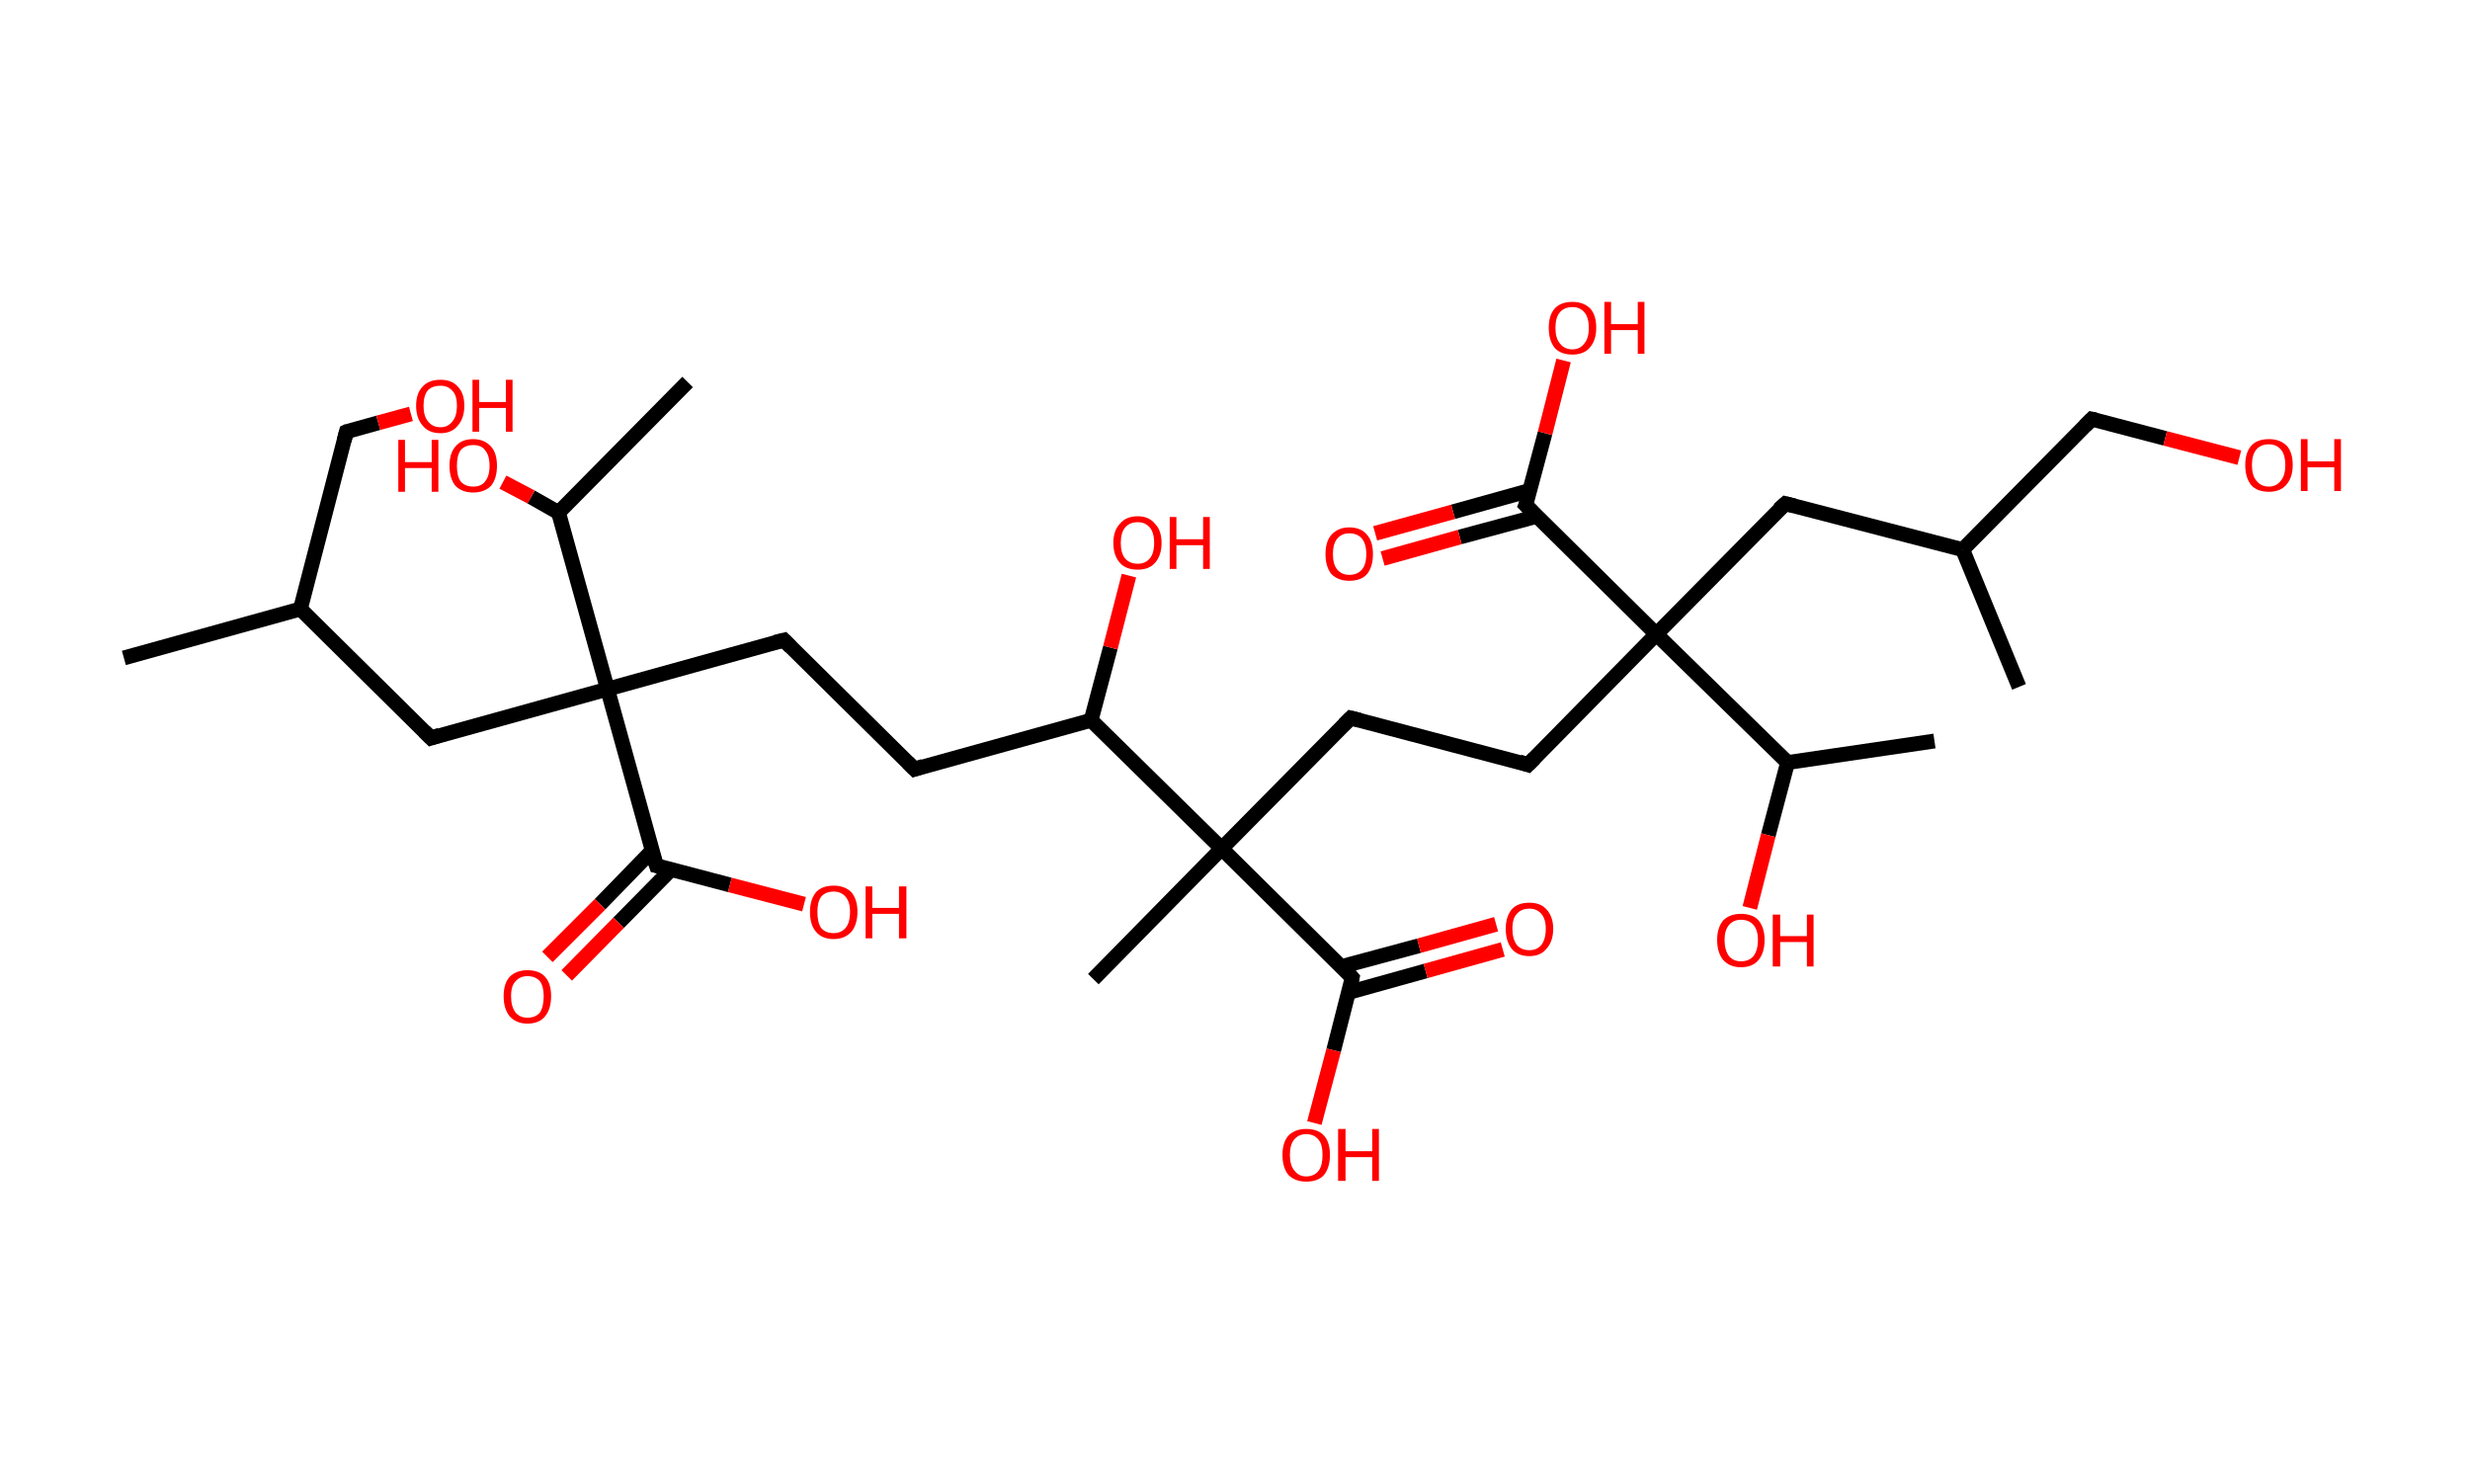 <?xml version='1.0' encoding='ASCII' standalone='yes'?>
<svg xmlns="http://www.w3.org/2000/svg" xmlns:rdkit="http://www.rdkit.org/xml" xmlns:xlink="http://www.w3.org/1999/xlink" version="1.1" baseProfile="full" xml:space="preserve" width="333px" height="200px" viewBox="0 0 333 200">
<!-- END OF HEADER -->
<rect style="opacity:1.0;fill:#FFFFFF;stroke:none" width="333.0" height="200.0" x="0.0" y="0.0"> </rect>
<path class="bond-0 atom-0 atom-1" d="M 16.7,88.7 L 40.5,82.1" style="fill:none;fill-rule:evenodd;stroke:#000000;stroke-width:2.0px;stroke-linecap:butt;stroke-linejoin:miter;stroke-opacity:1"/>
<path class="bond-1 atom-1 atom-2" d="M 40.5,82.1 L 46.7,58.2" style="fill:none;fill-rule:evenodd;stroke:#000000;stroke-width:2.0px;stroke-linecap:butt;stroke-linejoin:miter;stroke-opacity:1"/>
<path class="bond-2 atom-2 atom-3" d="M 46.7,58.2 L 51.0,57.0" style="fill:none;fill-rule:evenodd;stroke:#000000;stroke-width:2.0px;stroke-linecap:butt;stroke-linejoin:miter;stroke-opacity:1"/>
<path class="bond-2 atom-2 atom-3" d="M 51.0,57.0 L 55.4,55.8" style="fill:none;fill-rule:evenodd;stroke:#FF0000;stroke-width:2.0px;stroke-linecap:butt;stroke-linejoin:miter;stroke-opacity:1"/>
<path class="bond-3 atom-1 atom-4" d="M 40.5,82.1 L 58.1,99.5" style="fill:none;fill-rule:evenodd;stroke:#000000;stroke-width:2.0px;stroke-linecap:butt;stroke-linejoin:miter;stroke-opacity:1"/>
<path class="bond-4 atom-4 atom-5" d="M 58.1,99.5 L 81.9,92.9" style="fill:none;fill-rule:evenodd;stroke:#000000;stroke-width:2.0px;stroke-linecap:butt;stroke-linejoin:miter;stroke-opacity:1"/>
<path class="bond-5 atom-5 atom-6" d="M 81.9,92.9 L 105.7,86.3" style="fill:none;fill-rule:evenodd;stroke:#000000;stroke-width:2.0px;stroke-linecap:butt;stroke-linejoin:miter;stroke-opacity:1"/>
<path class="bond-6 atom-6 atom-7" d="M 105.7,86.3 L 123.3,103.7" style="fill:none;fill-rule:evenodd;stroke:#000000;stroke-width:2.0px;stroke-linecap:butt;stroke-linejoin:miter;stroke-opacity:1"/>
<path class="bond-7 atom-7 atom-8" d="M 123.3,103.7 L 147.1,97.1" style="fill:none;fill-rule:evenodd;stroke:#000000;stroke-width:2.0px;stroke-linecap:butt;stroke-linejoin:miter;stroke-opacity:1"/>
<path class="bond-8 atom-8 atom-9" d="M 147.1,97.1 L 149.7,87.3" style="fill:none;fill-rule:evenodd;stroke:#000000;stroke-width:2.0px;stroke-linecap:butt;stroke-linejoin:miter;stroke-opacity:1"/>
<path class="bond-8 atom-8 atom-9" d="M 149.7,87.3 L 152.2,77.6" style="fill:none;fill-rule:evenodd;stroke:#FF0000;stroke-width:2.0px;stroke-linecap:butt;stroke-linejoin:miter;stroke-opacity:1"/>
<path class="bond-9 atom-8 atom-10" d="M 147.1,97.1 L 164.7,114.4" style="fill:none;fill-rule:evenodd;stroke:#000000;stroke-width:2.0px;stroke-linecap:butt;stroke-linejoin:miter;stroke-opacity:1"/>
<path class="bond-10 atom-10 atom-11" d="M 164.7,114.4 L 147.4,132.0" style="fill:none;fill-rule:evenodd;stroke:#000000;stroke-width:2.0px;stroke-linecap:butt;stroke-linejoin:miter;stroke-opacity:1"/>
<path class="bond-11 atom-10 atom-12" d="M 164.7,114.4 L 182.1,96.8" style="fill:none;fill-rule:evenodd;stroke:#000000;stroke-width:2.0px;stroke-linecap:butt;stroke-linejoin:miter;stroke-opacity:1"/>
<path class="bond-12 atom-12 atom-13" d="M 182.1,96.8 L 206.0,103.1" style="fill:none;fill-rule:evenodd;stroke:#000000;stroke-width:2.0px;stroke-linecap:butt;stroke-linejoin:miter;stroke-opacity:1"/>
<path class="bond-13 atom-13 atom-14" d="M 206.0,103.1 L 223.3,85.5" style="fill:none;fill-rule:evenodd;stroke:#000000;stroke-width:2.0px;stroke-linecap:butt;stroke-linejoin:miter;stroke-opacity:1"/>
<path class="bond-14 atom-14 atom-15" d="M 223.3,85.5 L 240.7,67.9" style="fill:none;fill-rule:evenodd;stroke:#000000;stroke-width:2.0px;stroke-linecap:butt;stroke-linejoin:miter;stroke-opacity:1"/>
<path class="bond-15 atom-15 atom-16" d="M 240.7,67.9 L 264.6,74.1" style="fill:none;fill-rule:evenodd;stroke:#000000;stroke-width:2.0px;stroke-linecap:butt;stroke-linejoin:miter;stroke-opacity:1"/>
<path class="bond-16 atom-16 atom-17" d="M 264.6,74.1 L 272.2,92.6" style="fill:none;fill-rule:evenodd;stroke:#000000;stroke-width:2.0px;stroke-linecap:butt;stroke-linejoin:miter;stroke-opacity:1"/>
<path class="bond-17 atom-16 atom-18" d="M 264.6,74.1 L 282.0,56.5" style="fill:none;fill-rule:evenodd;stroke:#000000;stroke-width:2.0px;stroke-linecap:butt;stroke-linejoin:miter;stroke-opacity:1"/>
<path class="bond-18 atom-18 atom-19" d="M 282.0,56.5 L 291.9,59.1" style="fill:none;fill-rule:evenodd;stroke:#000000;stroke-width:2.0px;stroke-linecap:butt;stroke-linejoin:miter;stroke-opacity:1"/>
<path class="bond-18 atom-18 atom-19" d="M 291.9,59.1 L 301.9,61.7" style="fill:none;fill-rule:evenodd;stroke:#FF0000;stroke-width:2.0px;stroke-linecap:butt;stroke-linejoin:miter;stroke-opacity:1"/>
<path class="bond-19 atom-14 atom-20" d="M 223.3,85.5 L 205.7,68.1" style="fill:none;fill-rule:evenodd;stroke:#000000;stroke-width:2.0px;stroke-linecap:butt;stroke-linejoin:miter;stroke-opacity:1"/>
<path class="bond-20 atom-20 atom-21" d="M 206.3,66.1 L 195.9,69.0" style="fill:none;fill-rule:evenodd;stroke:#000000;stroke-width:2.0px;stroke-linecap:butt;stroke-linejoin:miter;stroke-opacity:1"/>
<path class="bond-20 atom-20 atom-21" d="M 195.9,69.0 L 185.4,71.9" style="fill:none;fill-rule:evenodd;stroke:#FF0000;stroke-width:2.0px;stroke-linecap:butt;stroke-linejoin:miter;stroke-opacity:1"/>
<path class="bond-20 atom-20 atom-21" d="M 207.2,69.6 L 196.8,72.4" style="fill:none;fill-rule:evenodd;stroke:#000000;stroke-width:2.0px;stroke-linecap:butt;stroke-linejoin:miter;stroke-opacity:1"/>
<path class="bond-20 atom-20 atom-21" d="M 196.8,72.4 L 186.4,75.3" style="fill:none;fill-rule:evenodd;stroke:#FF0000;stroke-width:2.0px;stroke-linecap:butt;stroke-linejoin:miter;stroke-opacity:1"/>
<path class="bond-21 atom-20 atom-22" d="M 205.7,68.1 L 208.3,58.4" style="fill:none;fill-rule:evenodd;stroke:#000000;stroke-width:2.0px;stroke-linecap:butt;stroke-linejoin:miter;stroke-opacity:1"/>
<path class="bond-21 atom-20 atom-22" d="M 208.3,58.4 L 210.8,48.6" style="fill:none;fill-rule:evenodd;stroke:#FF0000;stroke-width:2.0px;stroke-linecap:butt;stroke-linejoin:miter;stroke-opacity:1"/>
<path class="bond-22 atom-14 atom-23" d="M 223.3,85.5 L 241.0,102.8" style="fill:none;fill-rule:evenodd;stroke:#000000;stroke-width:2.0px;stroke-linecap:butt;stroke-linejoin:miter;stroke-opacity:1"/>
<path class="bond-23 atom-23 atom-24" d="M 241.0,102.8 L 260.8,99.9" style="fill:none;fill-rule:evenodd;stroke:#000000;stroke-width:2.0px;stroke-linecap:butt;stroke-linejoin:miter;stroke-opacity:1"/>
<path class="bond-24 atom-23 atom-25" d="M 241.0,102.8 L 238.4,112.6" style="fill:none;fill-rule:evenodd;stroke:#000000;stroke-width:2.0px;stroke-linecap:butt;stroke-linejoin:miter;stroke-opacity:1"/>
<path class="bond-24 atom-23 atom-25" d="M 238.4,112.6 L 235.9,122.4" style="fill:none;fill-rule:evenodd;stroke:#FF0000;stroke-width:2.0px;stroke-linecap:butt;stroke-linejoin:miter;stroke-opacity:1"/>
<path class="bond-25 atom-10 atom-26" d="M 164.7,114.4 L 182.3,131.8" style="fill:none;fill-rule:evenodd;stroke:#000000;stroke-width:2.0px;stroke-linecap:butt;stroke-linejoin:miter;stroke-opacity:1"/>
<path class="bond-26 atom-26 atom-27" d="M 181.8,133.8 L 192.2,130.9" style="fill:none;fill-rule:evenodd;stroke:#000000;stroke-width:2.0px;stroke-linecap:butt;stroke-linejoin:miter;stroke-opacity:1"/>
<path class="bond-26 atom-26 atom-27" d="M 192.2,130.9 L 202.6,128.0" style="fill:none;fill-rule:evenodd;stroke:#FF0000;stroke-width:2.0px;stroke-linecap:butt;stroke-linejoin:miter;stroke-opacity:1"/>
<path class="bond-26 atom-26 atom-27" d="M 180.9,130.3 L 191.3,127.5" style="fill:none;fill-rule:evenodd;stroke:#000000;stroke-width:2.0px;stroke-linecap:butt;stroke-linejoin:miter;stroke-opacity:1"/>
<path class="bond-26 atom-26 atom-27" d="M 191.3,127.5 L 201.7,124.6" style="fill:none;fill-rule:evenodd;stroke:#FF0000;stroke-width:2.0px;stroke-linecap:butt;stroke-linejoin:miter;stroke-opacity:1"/>
<path class="bond-27 atom-26 atom-28" d="M 182.3,131.8 L 179.8,141.6" style="fill:none;fill-rule:evenodd;stroke:#000000;stroke-width:2.0px;stroke-linecap:butt;stroke-linejoin:miter;stroke-opacity:1"/>
<path class="bond-27 atom-26 atom-28" d="M 179.8,141.6 L 177.2,151.4" style="fill:none;fill-rule:evenodd;stroke:#FF0000;stroke-width:2.0px;stroke-linecap:butt;stroke-linejoin:miter;stroke-opacity:1"/>
<path class="bond-28 atom-5 atom-29" d="M 81.9,92.9 L 88.5,116.7" style="fill:none;fill-rule:evenodd;stroke:#000000;stroke-width:2.0px;stroke-linecap:butt;stroke-linejoin:miter;stroke-opacity:1"/>
<path class="bond-29 atom-29 atom-30" d="M 87.9,114.7 L 80.9,121.9" style="fill:none;fill-rule:evenodd;stroke:#000000;stroke-width:2.0px;stroke-linecap:butt;stroke-linejoin:miter;stroke-opacity:1"/>
<path class="bond-29 atom-29 atom-30" d="M 80.9,121.9 L 73.8,129.0" style="fill:none;fill-rule:evenodd;stroke:#FF0000;stroke-width:2.0px;stroke-linecap:butt;stroke-linejoin:miter;stroke-opacity:1"/>
<path class="bond-29 atom-29 atom-30" d="M 90.5,117.2 L 83.4,124.4" style="fill:none;fill-rule:evenodd;stroke:#000000;stroke-width:2.0px;stroke-linecap:butt;stroke-linejoin:miter;stroke-opacity:1"/>
<path class="bond-29 atom-29 atom-30" d="M 83.4,124.4 L 76.4,131.5" style="fill:none;fill-rule:evenodd;stroke:#FF0000;stroke-width:2.0px;stroke-linecap:butt;stroke-linejoin:miter;stroke-opacity:1"/>
<path class="bond-30 atom-29 atom-31" d="M 88.5,116.7 L 98.4,119.3" style="fill:none;fill-rule:evenodd;stroke:#000000;stroke-width:2.0px;stroke-linecap:butt;stroke-linejoin:miter;stroke-opacity:1"/>
<path class="bond-30 atom-29 atom-31" d="M 98.4,119.3 L 108.4,121.9" style="fill:none;fill-rule:evenodd;stroke:#FF0000;stroke-width:2.0px;stroke-linecap:butt;stroke-linejoin:miter;stroke-opacity:1"/>
<path class="bond-31 atom-5 atom-32" d="M 81.9,92.9 L 75.3,69.1" style="fill:none;fill-rule:evenodd;stroke:#000000;stroke-width:2.0px;stroke-linecap:butt;stroke-linejoin:miter;stroke-opacity:1"/>
<path class="bond-32 atom-32 atom-33" d="M 75.3,69.1 L 92.7,51.5" style="fill:none;fill-rule:evenodd;stroke:#000000;stroke-width:2.0px;stroke-linecap:butt;stroke-linejoin:miter;stroke-opacity:1"/>
<path class="bond-33 atom-32 atom-34" d="M 75.3,69.1 L 71.6,67.0" style="fill:none;fill-rule:evenodd;stroke:#000000;stroke-width:2.0px;stroke-linecap:butt;stroke-linejoin:miter;stroke-opacity:1"/>
<path class="bond-33 atom-32 atom-34" d="M 71.6,67.0 L 67.8,65.0" style="fill:none;fill-rule:evenodd;stroke:#FF0000;stroke-width:2.0px;stroke-linecap:butt;stroke-linejoin:miter;stroke-opacity:1"/>
<path d="M 46.4,59.4 L 46.7,58.2 L 46.9,58.1" style="fill:none;stroke:#000000;stroke-width:2.0px;stroke-linecap:butt;stroke-linejoin:miter;stroke-opacity:1;"/>
<path d="M 57.2,98.6 L 58.1,99.5 L 59.3,99.1" style="fill:none;stroke:#000000;stroke-width:2.0px;stroke-linecap:butt;stroke-linejoin:miter;stroke-opacity:1;"/>
<path d="M 104.5,86.6 L 105.7,86.3 L 106.6,87.2" style="fill:none;stroke:#000000;stroke-width:2.0px;stroke-linecap:butt;stroke-linejoin:miter;stroke-opacity:1;"/>
<path d="M 122.4,102.8 L 123.3,103.7 L 124.5,103.3" style="fill:none;stroke:#000000;stroke-width:2.0px;stroke-linecap:butt;stroke-linejoin:miter;stroke-opacity:1;"/>
<path d="M 181.2,97.7 L 182.1,96.8 L 183.3,97.1" style="fill:none;stroke:#000000;stroke-width:2.0px;stroke-linecap:butt;stroke-linejoin:miter;stroke-opacity:1;"/>
<path d="M 204.8,102.7 L 206.0,103.1 L 206.9,102.2" style="fill:none;stroke:#000000;stroke-width:2.0px;stroke-linecap:butt;stroke-linejoin:miter;stroke-opacity:1;"/>
<path d="M 239.8,68.7 L 240.7,67.9 L 241.9,68.2" style="fill:none;stroke:#000000;stroke-width:2.0px;stroke-linecap:butt;stroke-linejoin:miter;stroke-opacity:1;"/>
<path d="M 281.1,57.4 L 282.0,56.5 L 282.5,56.6" style="fill:none;stroke:#000000;stroke-width:2.0px;stroke-linecap:butt;stroke-linejoin:miter;stroke-opacity:1;"/>
<path d="M 206.6,69.0 L 205.7,68.1 L 205.9,67.6" style="fill:none;stroke:#000000;stroke-width:2.0px;stroke-linecap:butt;stroke-linejoin:miter;stroke-opacity:1;"/>
<path d="M 181.5,130.9 L 182.3,131.8 L 182.2,132.3" style="fill:none;stroke:#000000;stroke-width:2.0px;stroke-linecap:butt;stroke-linejoin:miter;stroke-opacity:1;"/>
<path d="M 88.1,115.5 L 88.5,116.7 L 89.0,116.8" style="fill:none;stroke:#000000;stroke-width:2.0px;stroke-linecap:butt;stroke-linejoin:miter;stroke-opacity:1;"/>
<path class="atom-3" d="M 56.1 54.7 Q 56.1 53.0, 57.0 52.1 Q 57.8 51.2, 59.4 51.2 Q 60.9 51.2, 61.7 52.1 Q 62.6 53.0, 62.6 54.7 Q 62.6 56.4, 61.7 57.4 Q 60.9 58.4, 59.4 58.4 Q 57.8 58.4, 57.0 57.4 Q 56.1 56.4, 56.1 54.7 M 59.4 57.6 Q 60.4 57.6, 61.0 56.8 Q 61.6 56.1, 61.6 54.7 Q 61.6 53.3, 61.0 52.7 Q 60.4 52.0, 59.4 52.0 Q 58.3 52.0, 57.7 52.6 Q 57.1 53.3, 57.1 54.7 Q 57.1 56.1, 57.7 56.8 Q 58.3 57.6, 59.4 57.6 " fill="#FF0000"/>
<path class="atom-3" d="M 63.7 51.2 L 64.6 51.2 L 64.6 54.2 L 68.2 54.2 L 68.2 51.2 L 69.1 51.2 L 69.1 58.2 L 68.2 58.2 L 68.2 55.0 L 64.6 55.0 L 64.6 58.2 L 63.7 58.2 L 63.7 51.2 " fill="#FF0000"/>
<path class="atom-9" d="M 150.1 73.2 Q 150.1 71.5, 151.0 70.6 Q 151.8 69.6, 153.4 69.6 Q 154.9 69.6, 155.7 70.6 Q 156.6 71.5, 156.6 73.2 Q 156.6 74.9, 155.7 75.9 Q 154.9 76.8, 153.4 76.8 Q 151.8 76.8, 151.0 75.9 Q 150.1 74.9, 150.1 73.2 M 153.4 76.0 Q 154.4 76.0, 155.0 75.3 Q 155.6 74.6, 155.6 73.2 Q 155.6 71.8, 155.0 71.1 Q 154.4 70.4, 153.4 70.4 Q 152.3 70.4, 151.7 71.1 Q 151.1 71.8, 151.1 73.2 Q 151.1 74.6, 151.7 75.3 Q 152.3 76.0, 153.4 76.0 " fill="#FF0000"/>
<path class="atom-9" d="M 157.7 69.7 L 158.6 69.7 L 158.6 72.7 L 162.2 72.7 L 162.2 69.7 L 163.1 69.7 L 163.1 76.7 L 162.2 76.7 L 162.2 73.5 L 158.6 73.5 L 158.6 76.7 L 157.7 76.7 L 157.7 69.7 " fill="#FF0000"/>
<path class="atom-19" d="M 302.7 62.7 Q 302.7 61.0, 303.5 60.1 Q 304.3 59.2, 305.9 59.2 Q 307.4 59.2, 308.3 60.1 Q 309.1 61.0, 309.1 62.7 Q 309.1 64.4, 308.2 65.4 Q 307.4 66.3, 305.9 66.3 Q 304.3 66.3, 303.5 65.4 Q 302.7 64.4, 302.7 62.7 M 305.9 65.6 Q 306.9 65.6, 307.5 64.8 Q 308.1 64.1, 308.1 62.7 Q 308.1 61.3, 307.5 60.6 Q 306.9 59.9, 305.9 59.9 Q 304.8 59.9, 304.2 60.6 Q 303.6 61.3, 303.6 62.7 Q 303.6 64.1, 304.2 64.8 Q 304.8 65.6, 305.9 65.6 " fill="#FF0000"/>
<path class="atom-19" d="M 310.2 59.2 L 311.1 59.2 L 311.1 62.2 L 314.7 62.2 L 314.7 59.2 L 315.6 59.2 L 315.6 66.2 L 314.7 66.2 L 314.7 63.0 L 311.1 63.0 L 311.1 66.2 L 310.2 66.2 L 310.2 59.2 " fill="#FF0000"/>
<path class="atom-21" d="M 178.7 74.7 Q 178.7 73.0, 179.5 72.1 Q 180.4 71.1, 181.9 71.1 Q 183.5 71.1, 184.3 72.1 Q 185.1 73.0, 185.1 74.7 Q 185.1 76.4, 184.3 77.4 Q 183.5 78.3, 181.9 78.3 Q 180.4 78.3, 179.5 77.4 Q 178.7 76.4, 178.7 74.7 M 181.9 77.5 Q 183.0 77.5, 183.6 76.8 Q 184.2 76.1, 184.2 74.7 Q 184.2 73.3, 183.6 72.6 Q 183.0 71.9, 181.9 71.9 Q 180.9 71.9, 180.3 72.6 Q 179.7 73.3, 179.7 74.7 Q 179.7 76.1, 180.3 76.8 Q 180.9 77.5, 181.9 77.5 " fill="#FF0000"/>
<path class="atom-22" d="M 208.8 44.2 Q 208.8 42.5, 209.6 41.6 Q 210.4 40.7, 212.0 40.7 Q 213.5 40.7, 214.4 41.6 Q 215.2 42.5, 215.2 44.2 Q 215.2 45.9, 214.3 46.9 Q 213.5 47.8, 212.0 47.8 Q 210.4 47.8, 209.6 46.9 Q 208.8 45.9, 208.8 44.2 M 212.0 47.1 Q 213.0 47.1, 213.6 46.3 Q 214.2 45.6, 214.2 44.2 Q 214.2 42.8, 213.6 42.1 Q 213.0 41.4, 212.0 41.4 Q 210.9 41.4, 210.3 42.1 Q 209.7 42.8, 209.7 44.2 Q 209.7 45.6, 210.3 46.3 Q 210.9 47.1, 212.0 47.1 " fill="#FF0000"/>
<path class="atom-22" d="M 216.3 40.7 L 217.2 40.7 L 217.2 43.7 L 220.8 43.7 L 220.8 40.7 L 221.7 40.7 L 221.7 47.7 L 220.8 47.7 L 220.8 44.5 L 217.2 44.5 L 217.2 47.7 L 216.3 47.7 L 216.3 40.7 " fill="#FF0000"/>
<path class="atom-25" d="M 231.5 126.7 Q 231.5 125.1, 232.3 124.1 Q 233.2 123.2, 234.7 123.2 Q 236.3 123.2, 237.1 124.1 Q 237.9 125.1, 237.9 126.7 Q 237.9 128.4, 237.1 129.4 Q 236.3 130.4, 234.7 130.4 Q 233.2 130.4, 232.3 129.4 Q 231.5 128.4, 231.5 126.7 M 234.7 129.6 Q 235.8 129.6, 236.4 128.9 Q 237.0 128.1, 237.0 126.7 Q 237.0 125.4, 236.4 124.7 Q 235.8 124.0, 234.7 124.0 Q 233.7 124.0, 233.1 124.7 Q 232.5 125.4, 232.5 126.7 Q 232.5 128.1, 233.1 128.9 Q 233.7 129.6, 234.7 129.6 " fill="#FF0000"/>
<path class="atom-25" d="M 239.0 123.3 L 240.0 123.3 L 240.0 126.2 L 243.6 126.2 L 243.6 123.3 L 244.5 123.3 L 244.5 130.3 L 243.6 130.3 L 243.6 127.0 L 240.0 127.0 L 240.0 130.3 L 239.0 130.3 L 239.0 123.3 " fill="#FF0000"/>
<path class="atom-27" d="M 203.0 125.2 Q 203.0 123.6, 203.8 122.6 Q 204.6 121.7, 206.2 121.7 Q 207.7 121.7, 208.5 122.6 Q 209.4 123.6, 209.4 125.2 Q 209.4 126.9, 208.5 127.9 Q 207.7 128.9, 206.2 128.9 Q 204.6 128.9, 203.8 127.9 Q 203.0 126.9, 203.0 125.2 M 206.2 128.1 Q 207.2 128.1, 207.8 127.4 Q 208.4 126.6, 208.4 125.2 Q 208.4 123.9, 207.8 123.2 Q 207.2 122.5, 206.2 122.5 Q 205.1 122.5, 204.5 123.2 Q 203.9 123.8, 203.9 125.2 Q 203.9 126.6, 204.5 127.4 Q 205.1 128.1, 206.2 128.1 " fill="#FF0000"/>
<path class="atom-28" d="M 172.9 155.7 Q 172.9 154.0, 173.7 153.1 Q 174.6 152.2, 176.1 152.2 Q 177.7 152.2, 178.5 153.1 Q 179.3 154.0, 179.3 155.7 Q 179.3 157.4, 178.5 158.4 Q 177.7 159.3, 176.1 159.3 Q 174.6 159.3, 173.7 158.4 Q 172.9 157.4, 172.9 155.7 M 176.1 158.6 Q 177.2 158.6, 177.8 157.8 Q 178.3 157.1, 178.3 155.7 Q 178.3 154.3, 177.8 153.7 Q 177.2 152.9, 176.1 152.9 Q 175.1 152.9, 174.5 153.6 Q 173.9 154.3, 173.9 155.7 Q 173.9 157.1, 174.5 157.8 Q 175.1 158.6, 176.1 158.6 " fill="#FF0000"/>
<path class="atom-28" d="M 180.4 152.2 L 181.4 152.2 L 181.4 155.2 L 185.0 155.2 L 185.0 152.2 L 185.9 152.2 L 185.9 159.2 L 185.0 159.2 L 185.0 156.0 L 181.4 156.0 L 181.4 159.2 L 180.4 159.2 L 180.4 152.2 " fill="#FF0000"/>
<path class="atom-30" d="M 67.9 134.3 Q 67.9 132.6, 68.7 131.7 Q 69.6 130.8, 71.1 130.8 Q 72.7 130.8, 73.5 131.7 Q 74.3 132.6, 74.3 134.3 Q 74.3 136.0, 73.5 137.0 Q 72.7 138.0, 71.1 138.0 Q 69.6 138.0, 68.7 137.0 Q 67.9 136.0, 67.9 134.3 M 71.1 137.2 Q 72.2 137.2, 72.8 136.5 Q 73.3 135.7, 73.3 134.3 Q 73.3 133.0, 72.8 132.3 Q 72.2 131.6, 71.1 131.6 Q 70.1 131.6, 69.5 132.3 Q 68.9 132.9, 68.9 134.3 Q 68.9 135.7, 69.5 136.5 Q 70.1 137.2, 71.1 137.2 " fill="#FF0000"/>
<path class="atom-31" d="M 109.2 122.9 Q 109.2 121.3, 110.0 120.3 Q 110.8 119.4, 112.4 119.4 Q 113.9 119.4, 114.8 120.3 Q 115.6 121.3, 115.6 122.9 Q 115.6 124.6, 114.8 125.6 Q 113.9 126.6, 112.4 126.6 Q 110.8 126.6, 110.0 125.6 Q 109.2 124.7, 109.2 122.9 M 112.4 125.8 Q 113.4 125.8, 114.0 125.1 Q 114.6 124.4, 114.6 122.9 Q 114.6 121.6, 114.0 120.9 Q 113.4 120.2, 112.4 120.2 Q 111.3 120.2, 110.7 120.9 Q 110.2 121.6, 110.2 122.9 Q 110.2 124.4, 110.7 125.1 Q 111.3 125.8, 112.4 125.8 " fill="#FF0000"/>
<path class="atom-31" d="M 116.7 119.5 L 117.6 119.5 L 117.6 122.4 L 121.2 122.4 L 121.2 119.5 L 122.2 119.5 L 122.2 126.5 L 121.2 126.5 L 121.2 123.2 L 117.6 123.2 L 117.6 126.5 L 116.7 126.5 L 116.7 119.5 " fill="#FF0000"/>
<path class="atom-34" d="M 53.7 59.3 L 54.6 59.3 L 54.6 62.3 L 58.2 62.3 L 58.2 59.3 L 59.1 59.3 L 59.1 66.3 L 58.2 66.3 L 58.2 63.1 L 54.6 63.1 L 54.6 66.3 L 53.7 66.3 L 53.7 59.3 " fill="#FF0000"/>
<path class="atom-34" d="M 60.6 62.8 Q 60.6 61.1, 61.4 60.2 Q 62.2 59.2, 63.8 59.2 Q 65.3 59.2, 66.2 60.2 Q 67.0 61.1, 67.0 62.8 Q 67.0 64.5, 66.2 65.5 Q 65.3 66.4, 63.8 66.4 Q 62.3 66.4, 61.4 65.5 Q 60.6 64.5, 60.6 62.8 M 63.8 65.6 Q 64.9 65.6, 65.4 64.9 Q 66.0 64.2, 66.0 62.8 Q 66.0 61.4, 65.4 60.7 Q 64.9 60.0, 63.8 60.0 Q 62.7 60.0, 62.1 60.7 Q 61.6 61.4, 61.6 62.8 Q 61.6 64.2, 62.1 64.9 Q 62.7 65.6, 63.8 65.6 " fill="#FF0000"/>
</svg>
